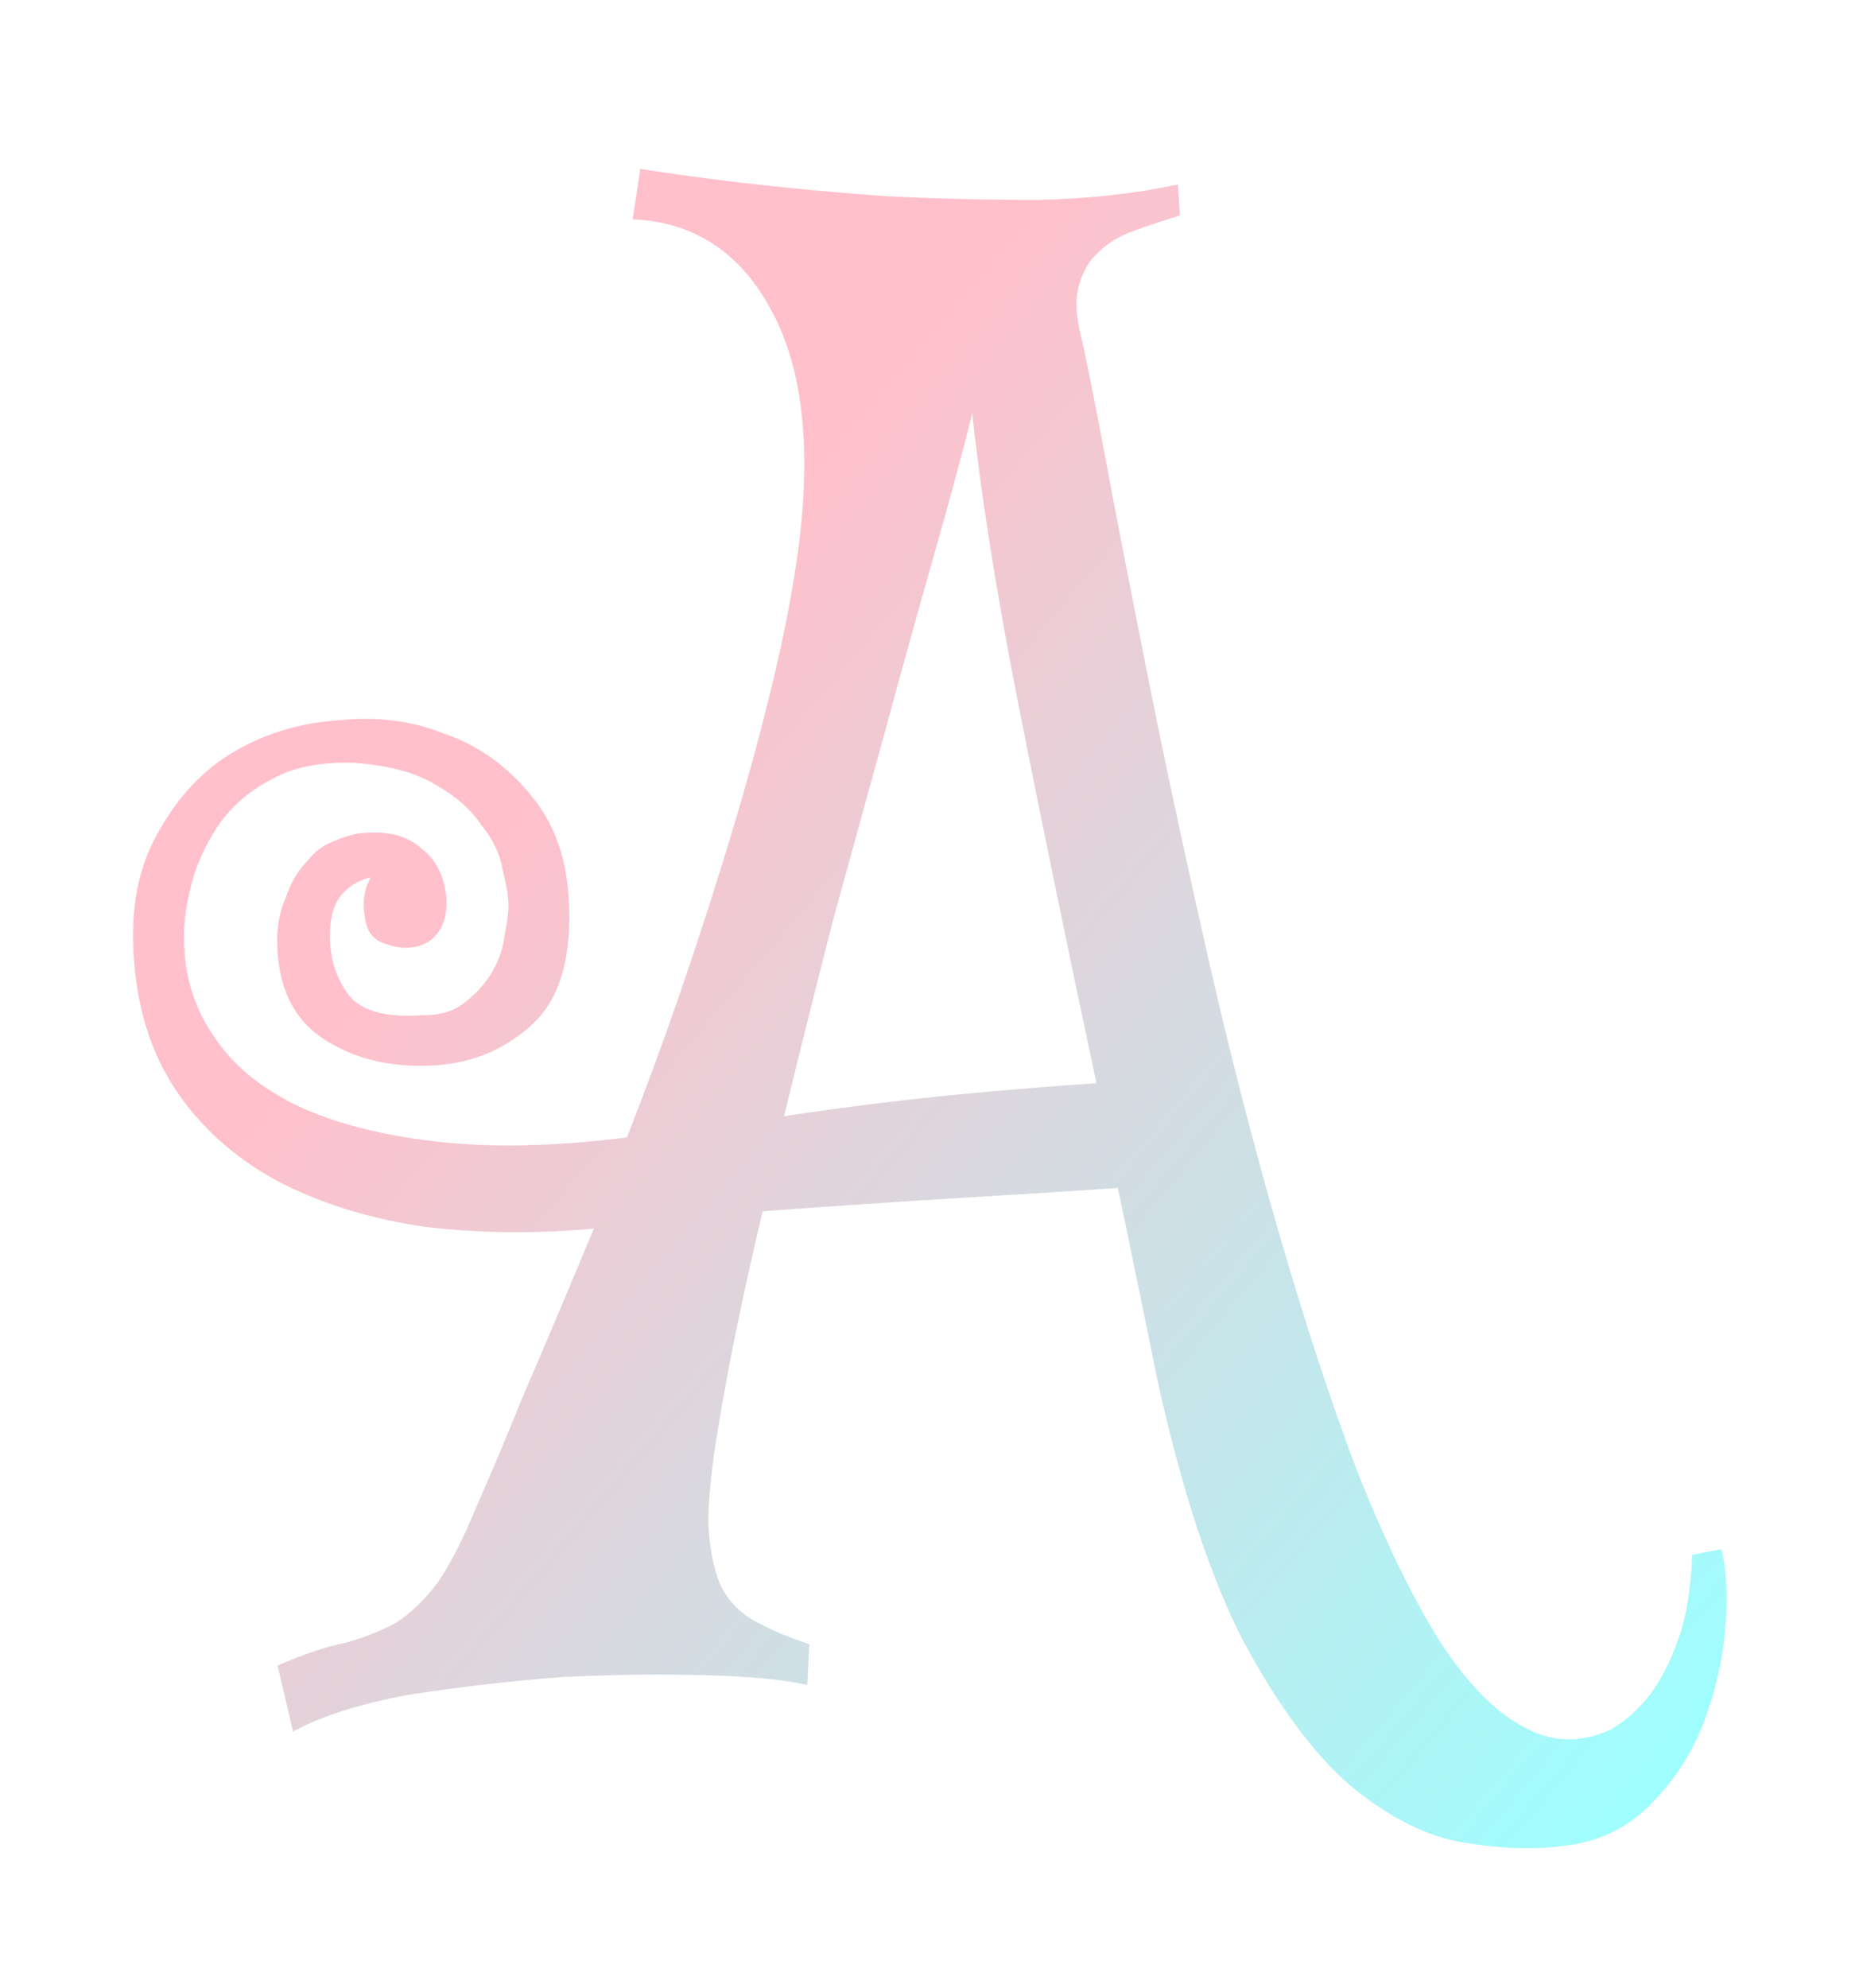 <svg viewBox="0 0 30 32" fill="none" xmlns="http://www.w3.org/2000/svg">
    <g filter="url(#filter0_d_1_2)">
        <path d="M9.531 19.781C8.615 19.865 7.719 19.854 6.844 19.75C5.99 19.625 5.229 19.396 4.562 19.062C3.875 18.708 3.323 18.24 2.906 17.656C2.469 17.052 2.219 16.312 2.156 15.438C2.094 14.625 2.229 13.938 2.562 13.375C2.875 12.812 3.281 12.385 3.781 12.094C4.281 11.802 4.844 11.635 5.469 11.594C6.073 11.531 6.635 11.604 7.156 11.812C7.698 12 8.156 12.323 8.531 12.781C8.906 13.219 9.115 13.771 9.156 14.438C9.219 15.396 9.021 16.083 8.562 16.5C8.104 16.917 7.552 17.135 6.906 17.156C6.26 17.177 5.708 17.042 5.25 16.75C4.771 16.458 4.51 15.979 4.469 15.312C4.448 14.979 4.49 14.698 4.594 14.469C4.677 14.219 4.792 14.021 4.938 13.875C5.062 13.708 5.219 13.594 5.406 13.531C5.594 13.448 5.771 13.406 5.938 13.406C6.292 13.385 6.573 13.469 6.781 13.656C7.01 13.823 7.146 14.083 7.188 14.438C7.208 14.771 7.115 15.01 6.906 15.156C6.698 15.281 6.458 15.292 6.188 15.188C6 15.125 5.896 14.979 5.875 14.75C5.833 14.521 5.865 14.312 5.969 14.125C5.781 14.167 5.625 14.26 5.5 14.406C5.375 14.552 5.312 14.771 5.312 15.062C5.312 15.438 5.417 15.76 5.625 16.031C5.833 16.281 6.229 16.385 6.812 16.344C7.104 16.344 7.333 16.271 7.5 16.125C7.688 15.979 7.833 15.812 7.938 15.625C8.042 15.438 8.104 15.25 8.125 15.062C8.167 14.854 8.188 14.688 8.188 14.562C8.188 14.438 8.156 14.25 8.094 14C8.052 13.75 7.938 13.51 7.75 13.281C7.583 13.031 7.333 12.812 7 12.625C6.688 12.438 6.26 12.323 5.719 12.281C5.156 12.26 4.698 12.354 4.344 12.562C3.99 12.75 3.708 13 3.5 13.312C3.292 13.625 3.146 13.958 3.062 14.312C2.979 14.667 2.948 14.979 2.969 15.25C2.99 15.792 3.156 16.281 3.469 16.719C3.76 17.156 4.208 17.521 4.812 17.812C5.396 18.083 6.125 18.271 7 18.375C7.896 18.479 8.927 18.458 10.094 18.312C10.406 17.521 10.708 16.698 11 15.844C11.292 14.99 11.562 14.146 11.812 13.312C12.062 12.479 12.281 11.667 12.469 10.875C12.656 10.083 12.792 9.354 12.875 8.688C13.062 7.104 12.906 5.865 12.406 4.969C11.906 4.052 11.167 3.573 10.188 3.531L10.312 2.719C10.688 2.781 11.219 2.854 11.906 2.938C12.615 3.021 13.385 3.094 14.219 3.156C15.052 3.198 15.885 3.219 16.719 3.219C17.552 3.198 18.302 3.115 18.969 2.969L19 3.469C18.729 3.552 18.479 3.635 18.25 3.719C18.021 3.802 17.833 3.917 17.688 4.062C17.542 4.188 17.438 4.365 17.375 4.594C17.312 4.802 17.323 5.073 17.406 5.406C17.49 5.76 17.625 6.438 17.812 7.438C18 8.438 18.229 9.615 18.5 10.969C18.771 12.323 19.083 13.781 19.438 15.344C19.792 16.906 20.177 18.406 20.594 19.844C21.01 21.281 21.427 22.552 21.844 23.656C22.281 24.76 22.719 25.667 23.156 26.375C23.594 27.062 24.042 27.531 24.5 27.781C24.958 28.052 25.438 28.073 25.938 27.844C26.188 27.698 26.406 27.5 26.594 27.25C26.76 27.021 26.906 26.729 27.031 26.375C27.156 26.021 27.229 25.573 27.25 25.031L27.719 24.938C27.802 25.271 27.823 25.698 27.781 26.219C27.74 26.719 27.625 27.219 27.438 27.719C27.25 28.219 26.969 28.656 26.594 29.031C26.219 29.427 25.74 29.656 25.156 29.719C24.677 29.781 24.135 29.76 23.531 29.656C22.948 29.552 22.354 29.25 21.75 28.75C21.167 28.25 20.594 27.479 20.031 26.438C19.49 25.396 19.021 23.969 18.625 22.156C18.521 21.635 18.417 21.125 18.312 20.625C18.208 20.104 18.104 19.604 18 19.125C17.396 19.167 16.573 19.219 15.531 19.281C14.49 19.344 13.406 19.417 12.281 19.5C11.969 20.812 11.729 21.979 11.562 23C11.458 23.625 11.406 24.135 11.406 24.531C11.427 24.927 11.49 25.25 11.594 25.5C11.698 25.729 11.865 25.917 12.094 26.062C12.344 26.208 12.656 26.344 13.031 26.469L13 27.125C12.646 27.042 12.104 26.99 11.375 26.969C10.646 26.948 9.865 26.958 9.031 27C8.219 27.062 7.406 27.156 6.594 27.281C5.802 27.427 5.177 27.625 4.719 27.875L4.469 26.812C4.906 26.625 5.281 26.5 5.594 26.438C5.885 26.354 6.146 26.25 6.375 26.125C6.604 25.979 6.823 25.771 7.031 25.5C7.24 25.208 7.458 24.781 7.688 24.219C7.875 23.802 8.125 23.208 8.438 22.438C8.771 21.667 9.146 20.781 9.562 19.781H9.531ZM15.656 6.656C15.49 7.323 15.281 8.094 15.031 8.969C14.781 9.844 14.521 10.781 14.25 11.781C13.979 12.76 13.698 13.781 13.406 14.844C13.135 15.906 12.875 16.948 12.625 17.969C13.604 17.823 14.521 17.708 15.375 17.625C16.25 17.542 17.01 17.479 17.656 17.438C17.177 15.188 16.76 13.167 16.406 11.375C16.052 9.583 15.802 8.01 15.656 6.656Z" fill="url(#paint0_linear_1_2)"/>
    </g>
    <defs>
        <filter id="filter0_d_1_2" x="0.062" y="0.719" width="29.781" height="31.094" filterUnits="userSpaceOnUse" color-interpolation-filters="sRGB">
            <feFlood flood-opacity="0" result="BackgroundImageFix"/>
            <feColorMatrix in="SourceAlpha" type="matrix" values="0 0 0 0 0 0 0 0 0 0 0 0 0 0 0 0 0 0 127 0" result="hardAlpha"/>
            <feOffset/>
            <feGaussianBlur stdDeviation="1"/>
            <feComposite in2="hardAlpha" operator="out"/>
            <feColorMatrix type="matrix" values="0 0 0 0 0.4 0 0 0 0 0.4 0 0 0 0 0.4 0 0 0 1 0"/>
            <feBlend mode="normal" in2="BackgroundImageFix" result="effect1_dropShadow_1_2"/>
            <feBlend mode="normal" in="SourceGraphic" in2="effect1_dropShadow_1_2" result="shape"/>
        </filter>
        <linearGradient id="paint0_linear_1_2" x1="10.5" y1="10.5" x2="29.289" y2="26.485" gradientUnits="userSpaceOnUse">
            <stop stop-color="#FFC0CB"/>
            <stop offset="1" stop-color="#9DFFFF"/>
        </linearGradient>
    </defs>
</svg>
